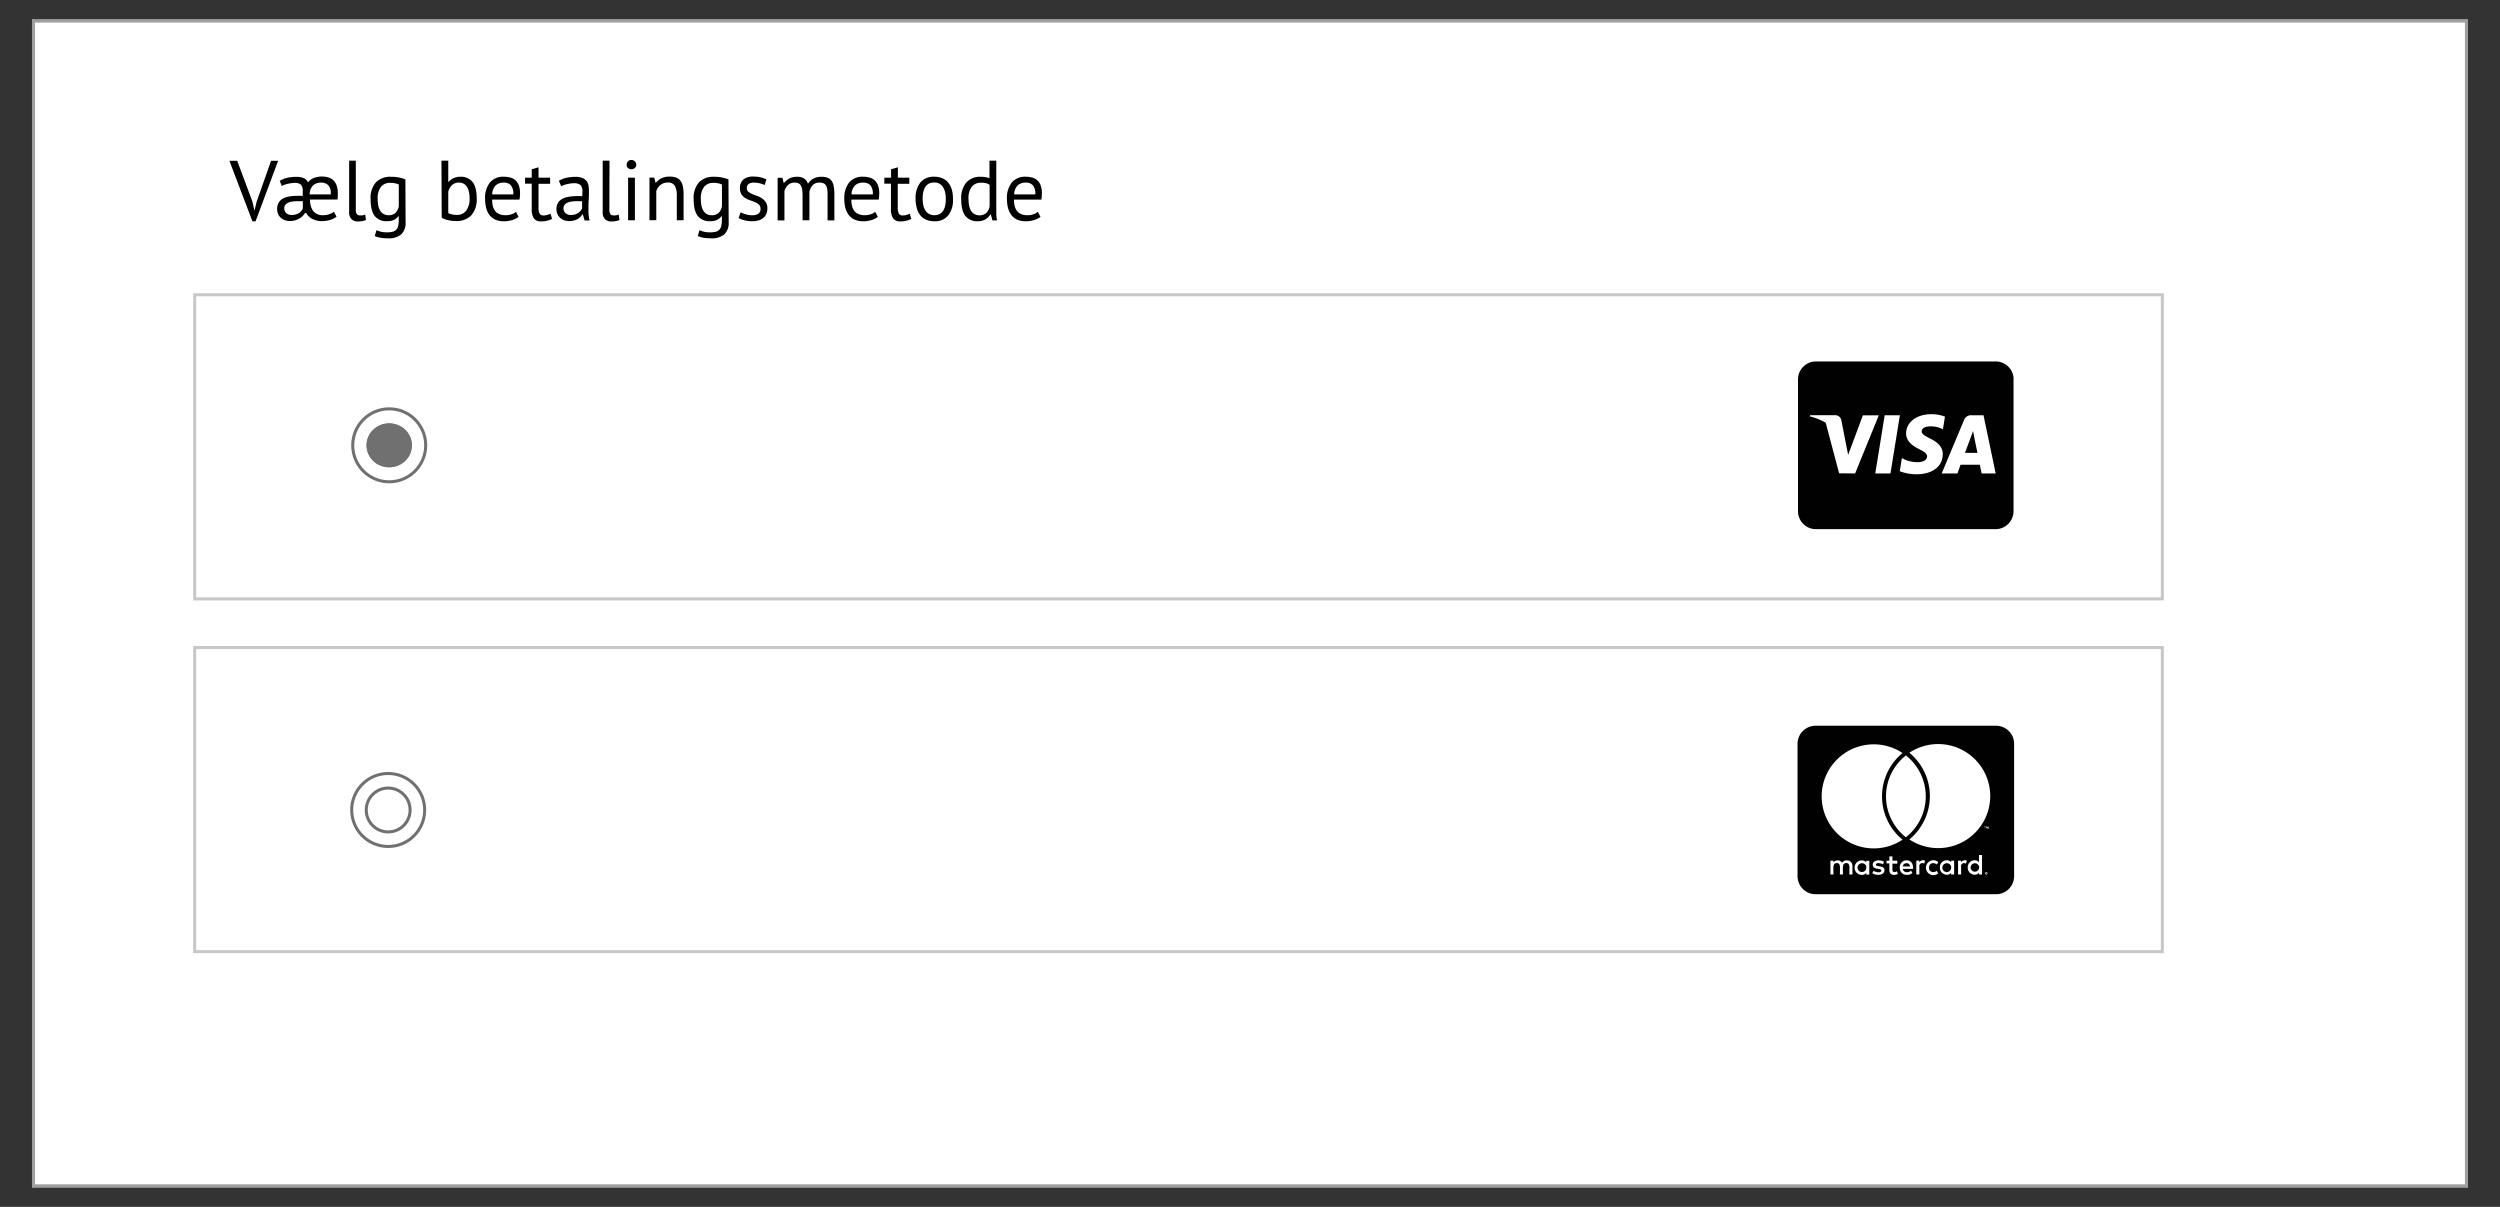 <svg id="Layer_1" data-name="Layer 1" xmlns="http://www.w3.org/2000/svg" viewBox="0 0 822.05 396.85"><rect x="0" y="0" width="822.05" height="396.85" fill="#333333" stroke="none"/><defs><style>.cls-1{fill:#fff;}.cls-2,.cls-4,.cls-5{fill:none;}.cls-2{stroke:#a19e9e;}.cls-3{isolation:isolate;}.cls-4{stroke:#c8c7c7;}.cls-5{stroke:#717070;}.cls-6{fill:#717070;}.cls-7{fill:#010101;}</style></defs><title>Artboard 3</title><g id="Rectangle_237" data-name="Rectangle 237"><rect class="cls-1" x="10.52" y="6.43" width="801" height="384"/><rect class="cls-2" x="11.02" y="6.93" width="800" height="383"/></g><g id="Vælg_betalingsmetode" data-name="Vælg betalingsmetode" class="cls-3"><g class="cls-3"><path d="M83,66.29l.67,3h0l.73-3,4.73-13.41h2.32l-7.42,19.9H83l-7.56-19.9H78Z"/><path d="M100.3,70.07a6.86,6.86,0,0,1-.84,1,5.1,5.1,0,0,1-1.07.81,6.43,6.43,0,0,1-1.38.58,6.35,6.35,0,0,1-1.69.22,4.8,4.8,0,0,1-1.67-.28,4,4,0,0,1-1.33-.8,3.83,3.83,0,0,1-.88-1.24,4.16,4.16,0,0,1-.32-1.66,3.92,3.92,0,0,1,.5-2A3.7,3.7,0,0,1,93,65.3a6.82,6.82,0,0,1,2.18-.7A17.42,17.42,0,0,1,98,64.39h.77a5.19,5.19,0,0,1,.77.06c0-.28,0-.55,0-.8s0-.49,0-.72A3.07,3.07,0,0,0,99,60.76a3,3,0,0,0-2.24-.6,9.72,9.72,0,0,0-1,.07c-.36.05-.74.12-1.12.21a8.67,8.67,0,0,0-1.09.31,6,6,0,0,0-.91.42L92,59.46a8.11,8.11,0,0,1,2.48-1,13.47,13.47,0,0,1,3-.31c2,0,3.23.61,3.81,1.82a4.16,4.16,0,0,1,2-1.47,6.91,6.91,0,0,1,2.46-.46,8.87,8.87,0,0,1,1.91.21,4.22,4.22,0,0,1,1.71.81,4.38,4.38,0,0,1,1.23,1.7,7.33,7.33,0,0,1,.47,2.85c0,.3,0,.61,0,.94s-.06.68-.1,1.05h-9a6.19,6.19,0,0,0,1,3.79,4.08,4.08,0,0,0,3.49,1.36,5.34,5.34,0,0,0,1.92-.35,5,5,0,0,0,1.44-.77l.84,1.63a6.48,6.48,0,0,1-2.12,1.06,9.18,9.18,0,0,1-2.7.39,6.69,6.69,0,0,1-3.09-.7,4.52,4.52,0,0,1-2.06-2Zm-4.36.62a4.38,4.38,0,0,0,1.4-.21A4.2,4.2,0,0,0,98.4,70a3.39,3.39,0,0,0,.74-.72,3.31,3.31,0,0,0,.44-.75V66.15l-.8,0H98a13.35,13.35,0,0,0-1.69.1,5,5,0,0,0-1.46.36,2.56,2.56,0,0,0-1,.73,1.78,1.78,0,0,0-.38,1.16,2.1,2.1,0,0,0,.7,1.61A2.6,2.6,0,0,0,95.94,70.69Zm9.71-10.64a3.93,3.93,0,0,0-2.66.87,4.22,4.22,0,0,0-1.17,3h6.94v-.34a3.57,3.57,0,0,0-.85-2.7A3.2,3.2,0,0,0,105.65,60.05Z"/><path d="M117,69a2.28,2.28,0,0,0,.34,1.4,1.14,1.14,0,0,0,1,.42,7.61,7.61,0,0,0,.79,0,4.91,4.91,0,0,0,.95-.26l.25,1.77a4.5,4.5,0,0,1-1.25.36,8.46,8.46,0,0,1-1.38.14,3,3,0,0,1-2.07-.71,3.07,3.07,0,0,1-.82-2.42V52.83H117Z"/><path d="M133.37,73.07a5.1,5.1,0,0,1-1.44,4,6.23,6.23,0,0,1-4.27,1.29,13.91,13.91,0,0,1-2.7-.21,8.24,8.24,0,0,1-1.75-.54l.59-1.91c.43.17.9.33,1.42.48a7.72,7.72,0,0,0,2,.22,7.15,7.15,0,0,0,1.91-.21,2.47,2.47,0,0,0,1.2-.7,2.76,2.76,0,0,0,.61-1.26,8.77,8.77,0,0,0,.17-1.83V71.05h-.11a3.73,3.73,0,0,1-1.43,1.25,5.1,5.1,0,0,1-2.27.43A4.87,4.87,0,0,1,123.19,71c-.88-1.18-1.33-3-1.33-5.49A7.77,7.77,0,0,1,123.57,60a6.48,6.48,0,0,1,5-1.87,12.51,12.51,0,0,1,2.73.26,14.6,14.6,0,0,1,2,.58Zm-5.63-2.3a3.24,3.24,0,0,0,2.24-.71,4,4,0,0,0,1.15-2.23V60.67a6.59,6.59,0,0,0-2.85-.54,3.73,3.73,0,0,0-3,1.29,6.14,6.14,0,0,0-1.09,4,11.06,11.06,0,0,0,.19,2.16,5.29,5.29,0,0,0,.62,1.68,3,3,0,0,0,1.09,1.09A3.25,3.25,0,0,0,127.74,70.77Z"/><path d="M145.16,52.83h2.24v7h.11a4.38,4.38,0,0,1,1.64-1.26,5.2,5.2,0,0,1,2.17-.45,4.84,4.84,0,0,1,4.07,1.74c.91,1.15,1.36,3,1.36,5.37A7.85,7.85,0,0,1,155,70.77a6.6,6.6,0,0,1-5,1.91,10.84,10.84,0,0,1-2.84-.34,7.43,7.43,0,0,1-1.92-.73Zm5.77,7.22a3.26,3.26,0,0,0-2.27.78,4.5,4.5,0,0,0-1.26,2.22v7a4,4,0,0,0,1.29.46,7.27,7.27,0,0,0,1.57.16,3.75,3.75,0,0,0,3-1.35,6.39,6.39,0,0,0,1.14-4.2,10.15,10.15,0,0,0-.2-2,4.76,4.76,0,0,0-.62-1.62,3,3,0,0,0-1.07-1.07A3.12,3.12,0,0,0,150.93,60.05Z"/><path d="M170.5,71.31a6.52,6.52,0,0,1-2.11,1.06,9.2,9.2,0,0,1-2.71.39,6.75,6.75,0,0,1-2.77-.52A4.9,4.9,0,0,1,161,70.76a6.38,6.38,0,0,1-1.12-2.31,11.67,11.67,0,0,1-.37-3,8.23,8.23,0,0,1,1.6-5.46,5.66,5.66,0,0,1,4.56-1.88,8.87,8.87,0,0,1,1.91.21,4.34,4.34,0,0,1,1.71.8,4.22,4.22,0,0,1,1.23,1.66,7.1,7.1,0,0,1,.48,2.85,14.23,14.23,0,0,1-.17,2h-9a8.43,8.43,0,0,0,.25,2.18,4.25,4.25,0,0,0,.78,1.61,3.41,3.41,0,0,0,1.39,1,5.41,5.41,0,0,0,2.09.35,5.76,5.76,0,0,0,1.9-.33,4.2,4.2,0,0,0,1.43-.79Zm-4.82-11.26a3.86,3.86,0,0,0-2.64.87,4.32,4.32,0,0,0-1.19,3h6.94a4.33,4.33,0,0,0-.81-3A3,3,0,0,0,165.68,60.05Z"/><path d="M172.65,58.43h2.19V55.65l2.24-.64v3.42h3.81v2h-3.81v7.75a4.27,4.27,0,0,0,.36,2.06,1.33,1.33,0,0,0,1.23.6,4.43,4.43,0,0,0,1.24-.15c.33-.11.71-.24,1.12-.41l.5,1.71a8.66,8.66,0,0,1-1.65.59,7.92,7.92,0,0,1-1.93.22,2.78,2.78,0,0,1-2.41-1,5.68,5.68,0,0,1-.7-3.24V60.39h-2.19Z"/><path d="M183.77,59.46a8.21,8.21,0,0,1,2.48-1,13.54,13.54,0,0,1,2.95-.31,5.88,5.88,0,0,1,2.34.39,3.26,3.26,0,0,1,1.34,1A3.44,3.44,0,0,1,193.5,61a7.81,7.81,0,0,1,.15,1.51c0,1.12,0,2.22-.08,3.28s-.08,2.07-.08,3c0,.69,0,1.35.08,2a9.47,9.47,0,0,0,.31,1.71h-1.65l-.59-2h-.14a4.84,4.84,0,0,1-.63.77A4,4,0,0,1,190,72a5.74,5.74,0,0,1-1.23.49,6,6,0,0,1-1.6.2,4.8,4.8,0,0,1-1.67-.28,4,4,0,0,1-1.33-.8,3.83,3.83,0,0,1-.88-1.24,4.16,4.16,0,0,1-.32-1.66,3.92,3.92,0,0,1,.5-2,3.7,3.7,0,0,1,1.42-1.32,6.82,6.82,0,0,1,2.18-.7,17.42,17.42,0,0,1,2.82-.21h.77a5.19,5.19,0,0,1,.77.06c.05-.56.08-1.07.08-1.52a3,3,0,0,0-.62-2.15,3.14,3.14,0,0,0-2.24-.62,9.72,9.72,0,0,0-1,.07c-.36.05-.74.12-1.12.21a9.18,9.18,0,0,0-1.09.31,6,6,0,0,0-.91.42Zm4,11.23a4.38,4.38,0,0,0,1.4-.21,4.2,4.2,0,0,0,1.06-.53,3.39,3.39,0,0,0,.74-.72,3.31,3.31,0,0,0,.44-.75V66.15l-.8,0h-.8a13.35,13.35,0,0,0-1.69.1,5.12,5.12,0,0,0-1.46.36,2.56,2.56,0,0,0-1,.73,1.78,1.78,0,0,0-.38,1.16,2.1,2.1,0,0,0,.7,1.61A2.6,2.6,0,0,0,187.75,70.69Z"/><path d="M200.37,69a2.28,2.28,0,0,0,.34,1.4,1.14,1.14,0,0,0,.95.42,7.61,7.61,0,0,0,.79,0,4.91,4.91,0,0,0,1-.26l.25,1.77a4.5,4.5,0,0,1-1.25.36,8.46,8.46,0,0,1-1.38.14,3,3,0,0,1-2.07-.71,3.07,3.07,0,0,1-.82-2.42V52.83h2.24Z"/><path d="M206.06,54.17a1.56,1.56,0,0,1,.43-1.11,1.48,1.48,0,0,1,1.11-.46,1.63,1.63,0,0,1,1.15.46,1.52,1.52,0,0,1,.47,1.11,1.37,1.37,0,0,1-.47,1.06,1.68,1.68,0,0,1-1.15.42,1.53,1.53,0,0,1-1.11-.42A1.4,1.4,0,0,1,206.06,54.17Zm.47,4.26h2.24v14h-2.24Z"/><path d="M222.55,72.43v-8a6.77,6.77,0,0,0-.63-3.29,2.42,2.42,0,0,0-2.31-1.11,3.72,3.72,0,0,0-2.45.8,4.27,4.27,0,0,0-1.36,2v9.58h-2.24v-14h1.57l.42,1.7h.11a5.23,5.23,0,0,1,1.81-1.47,5.91,5.91,0,0,1,2.7-.57,6.74,6.74,0,0,1,2,.27,3.06,3.06,0,0,1,1.45.93,4.56,4.56,0,0,1,.87,1.81,12,12,0,0,1,.29,2.87v8.46Z"/><path d="M239.6,73.07a5.1,5.1,0,0,1-1.44,4,6.23,6.23,0,0,1-4.27,1.29,13.91,13.91,0,0,1-2.7-.21,8.24,8.24,0,0,1-1.75-.54L230,75.7a14.67,14.67,0,0,0,1.42.48,7.72,7.72,0,0,0,2.05.22,7.29,7.29,0,0,0,1.92-.21,2.41,2.41,0,0,0,1.18-.7,2.67,2.67,0,0,0,.62-1.26,8.77,8.77,0,0,0,.17-1.83V71.05h-.11a3.73,3.73,0,0,1-1.43,1.25,5.1,5.1,0,0,1-2.27.43A4.87,4.87,0,0,1,229.42,71c-.88-1.18-1.33-3-1.33-5.49A7.77,7.77,0,0,1,229.8,60a6.48,6.48,0,0,1,5-1.87,12.51,12.51,0,0,1,2.73.26,14.6,14.6,0,0,1,2,.58ZM234,70.77a3.24,3.24,0,0,0,2.24-.71,4,4,0,0,0,1.15-2.23V60.67a6.59,6.59,0,0,0-2.85-.54,3.73,3.73,0,0,0-3,1.29,6.14,6.14,0,0,0-1.09,4,11.06,11.06,0,0,0,.19,2.16,5.29,5.29,0,0,0,.62,1.68,3,3,0,0,0,1.09,1.09A3.25,3.25,0,0,0,234,70.77Z"/><path d="M250.07,68.62a1.76,1.76,0,0,0-.5-1.32,4.33,4.33,0,0,0-1.25-.8c-.49-.21-1-.42-1.62-.61a7.85,7.85,0,0,1-1.63-.76,4.26,4.26,0,0,1-1.24-1.19,3.35,3.35,0,0,1-.51-2A3.6,3.6,0,0,1,244.47,59a4.9,4.9,0,0,1,3.2-.94,10.1,10.1,0,0,1,2.53.27A9,9,0,0,1,252,59l-.54,1.84a8.92,8.92,0,0,0-1.55-.54,7.6,7.6,0,0,0-1.95-.24,3.06,3.06,0,0,0-1.8.42,1.71,1.71,0,0,0-.58,1.46,1.37,1.37,0,0,0,.51,1.13,5.56,5.56,0,0,0,1.24.73c.5.21,1,.42,1.63.63a6.47,6.47,0,0,1,1.62.81,4.58,4.58,0,0,1,1.25,1.27,3.72,3.72,0,0,1,.5,2,4.64,4.64,0,0,1-.29,1.68,3.47,3.47,0,0,1-.91,1.35,4.39,4.39,0,0,1-1.53.88,6.51,6.51,0,0,1-2.14.32,10.1,10.1,0,0,1-2.71-.31,8.21,8.21,0,0,1-1.88-.72l.67-1.91a8.12,8.12,0,0,0,1.68.67,7.17,7.17,0,0,0,2.1.31,3.86,3.86,0,0,0,2-.47A1.84,1.84,0,0,0,250.07,68.62Z"/><path d="M263.9,72.43V64.5a18.21,18.21,0,0,0-.09-1.94,4.51,4.51,0,0,0-.38-1.39,1.91,1.91,0,0,0-.8-.84,2.83,2.83,0,0,0-1.36-.28,3,3,0,0,0-2.14.78,4.17,4.17,0,0,0-1.19,2v9.64H255.7v-14h1.57l.42,1.7h.11a6.85,6.85,0,0,1,1.75-1.47,5.18,5.18,0,0,1,2.59-.57,4.14,4.14,0,0,1,2.2.52,3.38,3.38,0,0,1,1.33,1.8,4.55,4.55,0,0,1,1.78-1.7,5.16,5.16,0,0,1,2.56-.62,6.43,6.43,0,0,1,2,.27,2.75,2.75,0,0,1,1.34.93,4.43,4.43,0,0,1,.77,1.82,14.71,14.71,0,0,1,.24,2.92v8.4h-2.24V64a12.72,12.72,0,0,0-.1-1.75,3.3,3.3,0,0,0-.39-1.23,1.84,1.84,0,0,0-.81-.73,3.28,3.28,0,0,0-1.36-.24,3,3,0,0,0-2.18.78,4.56,4.56,0,0,0-1.13,2.24v9.36Z"/><path d="M288.66,71.31a6.48,6.48,0,0,1-2.12,1.06,9.18,9.18,0,0,1-2.7.39,6.75,6.75,0,0,1-2.77-.52,4.83,4.83,0,0,1-1.93-1.48A6.22,6.22,0,0,1,278,68.45a11.25,11.25,0,0,1-.37-3,8.18,8.18,0,0,1,1.6-5.46,5.65,5.65,0,0,1,4.56-1.88,8.87,8.87,0,0,1,1.91.21,4.23,4.23,0,0,1,1.7.8,4.15,4.15,0,0,1,1.24,1.66,7.3,7.3,0,0,1,.47,2.85,12.92,12.92,0,0,1-.17,2h-9a8.43,8.43,0,0,0,.25,2.18,4.25,4.25,0,0,0,.78,1.61,3.41,3.41,0,0,0,1.39,1,5.36,5.36,0,0,0,2.08.35,5.82,5.82,0,0,0,1.91-.33,4.2,4.2,0,0,0,1.43-.79Zm-4.82-11.26a3.9,3.9,0,0,0-2.65.87,4.41,4.41,0,0,0-1.19,3H287a4.33,4.33,0,0,0-.81-3A3,3,0,0,0,283.84,60.05Z"/><path d="M290.81,58.43H293V55.65l2.24-.64v3.42H299v2h-3.8v7.75a4.27,4.27,0,0,0,.36,2.06,1.32,1.32,0,0,0,1.23.6,4.3,4.3,0,0,0,1.23-.15c.34-.11.71-.24,1.12-.41l.51,1.71a9.18,9.18,0,0,1-1.65.59,8,8,0,0,1-1.94.22,2.77,2.77,0,0,1-2.4-1,5.68,5.68,0,0,1-.7-3.24V60.39h-2.19Z"/><path d="M301.06,65.43A8.31,8.31,0,0,1,302.64,60a5.61,5.61,0,0,1,4.55-1.89,6.55,6.55,0,0,1,2.73.52,4.87,4.87,0,0,1,1.92,1.48A6.48,6.48,0,0,1,313,62.42a11.66,11.66,0,0,1,.36,3,8.23,8.23,0,0,1-1.58,5.44,5.59,5.59,0,0,1-4.55,1.89,6.62,6.62,0,0,1-2.73-.52,5,5,0,0,1-1.92-1.48,6.6,6.6,0,0,1-1.12-2.32A11.77,11.77,0,0,1,301.06,65.43Zm2.32,0a9.67,9.67,0,0,0,.21,2,5.44,5.44,0,0,0,.66,1.71,3.48,3.48,0,0,0,1.18,1.17,3.27,3.27,0,0,0,1.76.45q3.81,0,3.81-5.37a10,10,0,0,0-.21-2.08,5.29,5.29,0,0,0-.66-1.7,3.22,3.22,0,0,0-2.94-1.6Q303.38,60,303.38,65.43Z"/><path d="M327.6,67.61c0,1,0,1.82,0,2.59a13.26,13.26,0,0,0,.25,2.28h-1.51l-.56-2h-.11a4.44,4.44,0,0,1-1.62,1.63,4.72,4.72,0,0,1-2.5.64A4.92,4.92,0,0,1,317.43,71q-1.37-1.77-1.36-5.52A7.81,7.81,0,0,1,317.76,60a6,6,0,0,1,4.66-1.87,8.8,8.8,0,0,1,1.64.12,7.55,7.55,0,0,1,1.3.36V52.83h2.24ZM322,70.8a3.33,3.33,0,0,0,2.27-.74,3.92,3.92,0,0,0,1.14-2.25v-7a3,3,0,0,0-1.14-.56,7.1,7.1,0,0,0-1.71-.17,3.79,3.79,0,0,0-3,1.28,6.25,6.25,0,0,0-1.09,4.07,11.75,11.75,0,0,0,.18,2.13,5.29,5.29,0,0,0,.61,1.68,3.16,3.16,0,0,0,1.1,1.11A3.23,3.23,0,0,0,322,70.8Z"/><path d="M342.14,71.31A6.48,6.48,0,0,1,340,72.37a9.18,9.18,0,0,1-2.7.39,6.75,6.75,0,0,1-2.77-.52,4.83,4.83,0,0,1-1.93-1.48,6.22,6.22,0,0,1-1.12-2.31,11.25,11.25,0,0,1-.37-3,8.18,8.18,0,0,1,1.6-5.46,5.65,5.65,0,0,1,4.56-1.88,8.87,8.87,0,0,1,1.91.21,4.23,4.23,0,0,1,1.7.8,4.15,4.15,0,0,1,1.24,1.66,7.3,7.3,0,0,1,.47,2.85,12.92,12.92,0,0,1-.17,2h-9a8.43,8.43,0,0,0,.25,2.18,4.25,4.25,0,0,0,.78,1.61,3.41,3.41,0,0,0,1.39,1,5.36,5.36,0,0,0,2.08.35,5.82,5.82,0,0,0,1.91-.33,4.2,4.2,0,0,0,1.43-.79Zm-4.82-11.26a3.9,3.9,0,0,0-2.65.87,4.36,4.36,0,0,0-1.19,3h6.95a4.33,4.33,0,0,0-.81-3A3,3,0,0,0,337.32,60.05Z"/></g></g><g id="Rectangle_238" data-name="Rectangle 238"><rect class="cls-1" x="63.52" y="96.43" width="648" height="101"/><rect class="cls-4" x="64.02" y="96.93" width="647" height="100"/></g><g id="Ellipse_18" data-name="Ellipse 18"><circle class="cls-1" cx="127.98" cy="146.43" r="12.5"/><circle class="cls-5" cx="127.98" cy="146.43" r="12"/></g><g id="Ellipse_19" data-name="Ellipse 19"><ellipse class="cls-6" cx="127.98" cy="146.43" rx="7.43" ry="7.17"/><ellipse class="cls-5" cx="127.98" cy="146.43" rx="6.97" ry="6.75"/></g><g id="Rectangle_239" data-name="Rectangle 239"><rect class="cls-1" x="63.52" y="212.43" width="648" height="101"/><rect class="cls-4" x="64.02" y="212.93" width="647" height="100"/></g><path class="cls-7" d="M649.09,143.39s.93,4.57,1.14,5.53h-4.11c.41-1.09,2-5.35,2-5.35s.41-1.12.65-1.83l.35,1.65Zm13-18.63v43.33a5.91,5.91,0,0,1-5.91,5.91H597.13a5.91,5.91,0,0,1-5.91-5.91V124.76a5.91,5.91,0,0,1,5.91-5.91h59.08A5.91,5.91,0,0,1,662.12,124.76ZM610,155.68l7.78-19.1h-5.23l-4.84,13-.53-2.65-1.72-8.79a2.06,2.06,0,0,0-2.24-1.61h-8l-.08.38a19.72,19.72,0,0,1,5.19,2.1l4.41,16.62Zm11.62,0,3.1-19.13h-5l-3.09,19.13Zm17.22-6.26c0-2.17-1.3-3.84-4.15-5.2-1.73-.88-2.79-1.47-2.79-2.37s.9-1.65,2.84-1.65a8.55,8.55,0,0,1,3.68.73l.45.21.67-4.14a12.31,12.31,0,0,0-4.43-.81c-4.88,0-8.32,2.61-8.34,6.33,0,2.74,2.46,4.27,4.33,5.19s2.56,1.55,2.56,2.38c0,1.28-1.55,1.87-3,1.87a9.92,9.92,0,0,1-4.64-1l-.65-.31-.69,4.3a15.23,15.23,0,0,0,5.52,1c5.19,0,8.58-2.56,8.61-6.53Zm17.38,6.26-4-19.13H648.4a2.44,2.44,0,0,0-2.59,1.59l-7.35,17.54h5.2l1-2.87H651c.15.68.6,2.87.6,2.87Z"/><path class="cls-7" d="M650.77,285.3a1.39,1.39,0,1,1-1.38-1.45A1.39,1.39,0,0,1,650.77,285.3Zm-38.43-1.45a1.45,1.45,0,1,0,1.35,1.45A1.38,1.38,0,0,0,612.34,283.85Zm14.53,0a1.15,1.15,0,0,0-1.18,1.07h2.37A1.15,1.15,0,0,0,626.87,283.82Zm13.33,0a1.45,1.45,0,1,0,1.38,1.45A1.37,1.37,0,0,0,640.2,283.85Zm13.09,3.23s0,.06,0,.14,0,.06,0,.13,0,.06-.06.1a.15.15,0,0,1-.13.06s-.07,0-.14,0a.25.25,0,0,1-.14,0s-.06,0-.1-.06-.06-.06-.06-.1a.26.26,0,0,1,0-.13.2.2,0,0,1,0-.14.3.3,0,0,1,.06-.14s.07,0,.1-.06a.29.29,0,0,1,.14,0,.21.21,0,0,1,.14,0,.69.69,0,0,0,.13.06S653.26,287,653.29,287.08Zm-.27.17c.06,0,.06,0,.1,0a.12.12,0,0,0,0-.1.11.11,0,0,0,0-.1s-.06,0-.14,0h-.19v.43h.1v-.17h0l.14.17h.1l-.14-.16Zm9.26-42.67v43.53a5.93,5.93,0,0,1-5.93,5.93H597a5.94,5.94,0,0,1-5.93-5.93V244.58a5.94,5.94,0,0,1,5.93-5.94h59.36A5.93,5.93,0,0,1,662.28,244.58ZM599,261.84a17.12,17.12,0,0,0,26.59,14.27,18.43,18.43,0,0,1,0-28.5A17.12,17.12,0,0,0,599,261.84Zm27.7,13.46a17.12,17.12,0,0,0,0-26.9A17.12,17.12,0,0,0,626.67,275.3Zm-17.6,9.43a1.73,1.73,0,0,0-1.81-1.82,1.79,1.79,0,0,0-1.59.81,1.63,1.63,0,0,0-1.51-.81,1.58,1.58,0,0,0-1.31.67V283h-1v4.54h1c0-2.34-.31-3.74,1.12-3.74,1.26,0,1,1.26,1,3.74h1c0-2.27-.31-3.74,1.11-3.74,1.26,0,1,1.24,1,3.74h1v-2.85Zm5.56-1.69h-1v.54a1.77,1.77,0,0,0-1.45-.67,2.39,2.39,0,0,0,0,4.78,1.72,1.72,0,0,0,1.45-.67v.57h1Zm5,3.16c0-1.85-2.83-1-2.83-1.88,0-.7,1.47-.59,2.29-.13l.41-.81c-1.16-.75-3.74-.74-3.74,1s2.84,1,2.84,1.85-1.67.72-2.56.1l-.44.78c1.39.94,4,.74,4-.93Zm4.38,1.15-.27-.84c-.47.26-1.51.55-1.51-.51V284h1.62V283h-1.62v-1.39h-1V283h-.94v.9h.94V286c0,2.18,2.14,1.79,2.79,1.35Zm1.65-1.65h3.4c0-2-.92-2.8-2.15-2.8a2.23,2.23,0,0,0-2.26,2.39c0,2.53,2.8,2.95,4.18,1.75l-.47-.74C627.4,287.09,625.94,287,625.66,285.7ZM633,283a1.45,1.45,0,0,0-1.88.54V283h-1v4.54h1V285a1,1,0,0,1,1.59-1L633,283Zm1.32,2.26c0-1.41,1.43-1.87,2.55-1l.47-.8a2.45,2.45,0,1,0,0,3.71l-.47-.81C635.7,287.17,634.28,286.68,634.28,285.3Zm8.24-2.26h-1v.54c-1-1.36-3.7-.59-3.7,1.72s2.77,3.05,3.7,1.72v.57h1Zm4.17,0a1.48,1.48,0,0,0-1.88.54V283h-1v4.54h1V285a1,1,0,0,1,1.58-1l.3-.94Zm5-1.85h-1v2.39c-1-1.35-3.7-.63-3.7,1.72s2.78,3,3.7,1.72v.57h1v-6.4Zm.94-9.28v.57h.1v-.57H653v-.1h-.57v.1Zm.82,15.31a.34.34,0,0,0,0-.2,1.21,1.21,0,0,0-.1-.14s-.1-.06-.13-.1l-.2,0s-.1,0-.17,0l-.14.1a.21.21,0,0,0-.1.14.34.34,0,0,0,0,.2.33.33,0,0,0,0,.17.21.21,0,0,0,.1.14.42.42,0,0,0,.14.09.3.3,0,0,0,.17,0,.36.36,0,0,0,.2,0l.13-.09a1.21,1.21,0,0,0,.1-.14A.33.33,0,0,0,653.43,287.22Zm.4-15.42h-.18l-.2.43-.19-.43h-.18v.66h.1V272l.2.43h.14l.17-.43v.5h.14Zm.54-10a17.12,17.12,0,0,0-26.59-14.24,18.44,18.44,0,0,1,0,28.5,17.12,17.12,0,0,0,26.59-14.26Z"/><g id="Ellipse_18-2" data-name="Ellipse 18"><circle class="cls-1" cx="127.64" cy="266.34" r="12.5"/><circle class="cls-5" cx="127.64" cy="266.34" r="12"/></g><g id="Ellipse_18-3" data-name="Ellipse 18"><circle class="cls-1" cx="127.64" cy="266.34" r="7.51"/><circle class="cls-5" cx="127.64" cy="266.34" r="7.21"/></g></svg>
